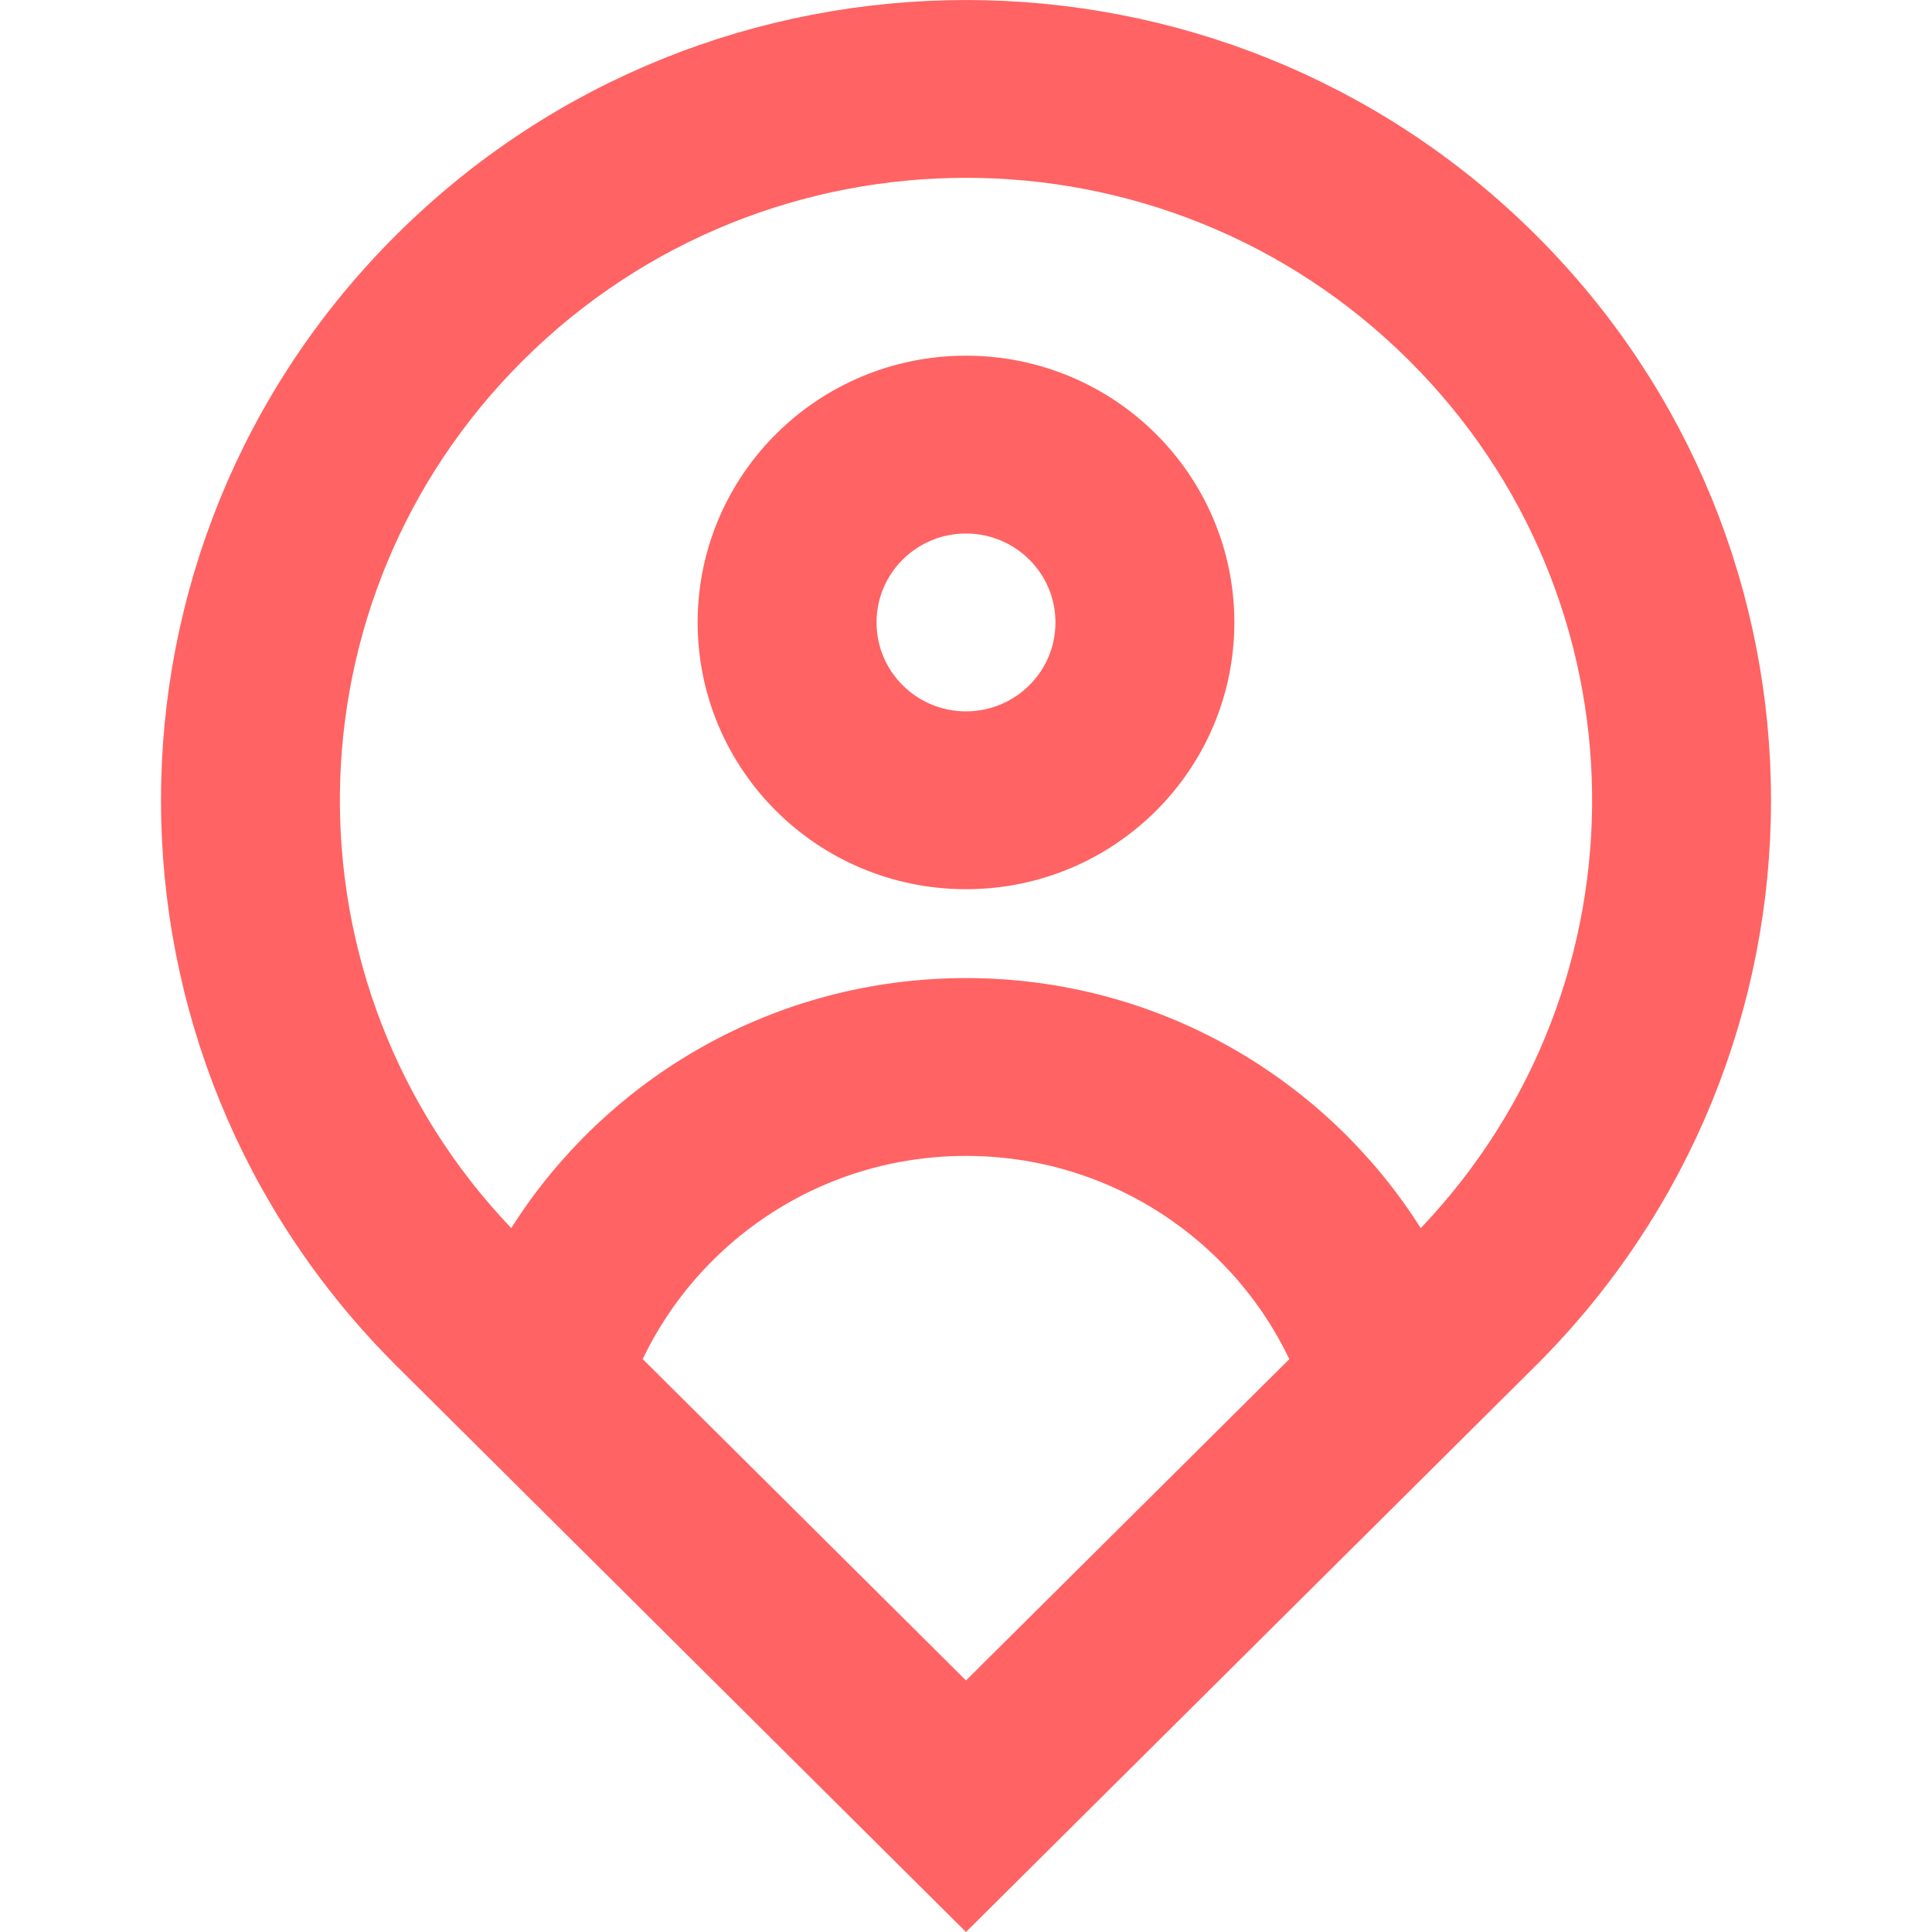 <svg width="20" height="20" viewBox="0 0 20 20" fill="none" xmlns="http://www.w3.org/2000/svg">
<path d="M14.285 12.981L14.627 13.523L15.069 13.059C17.663 10.337 17.618 6.04 14.936 3.374C12.209 0.663 7.791 0.663 5.064 3.374C2.382 6.04 2.337 10.337 4.931 13.059L5.373 13.523L5.715 12.981C6.61 11.566 8.194 10.625 10 10.625C11.806 10.625 13.39 11.566 14.285 12.981ZM6.202 13.854L6.049 14.174L6.301 14.424L9.648 17.751L10 18.102L10.352 17.751L13.7 14.424L13.951 14.174L13.798 13.854C13.123 12.442 11.676 11.466 10 11.466C8.324 11.466 6.877 12.442 6.202 13.854ZM10 19.295L4.46 13.788C4.46 13.788 4.46 13.788 4.46 13.788C1.402 10.748 1.402 5.821 4.46 2.781C7.519 -0.26 12.481 -0.26 15.54 2.781C18.598 5.821 18.598 10.748 15.54 13.788C15.54 13.788 15.54 13.788 15.54 13.788L10 19.295ZM10 7.864C10.785 7.864 11.426 7.231 11.426 6.443C11.426 5.656 10.785 5.023 10 5.023C9.215 5.023 8.574 5.656 8.574 6.443C8.574 7.231 9.215 7.864 10 7.864ZM10 8.705C8.739 8.705 7.722 7.69 7.722 6.443C7.722 5.197 8.739 4.182 10 4.182C11.261 4.182 12.278 5.197 12.278 6.443C12.278 7.69 11.261 8.705 10 8.705Z" fill="#FF6363" stroke="#FF6363"/>
</svg>

